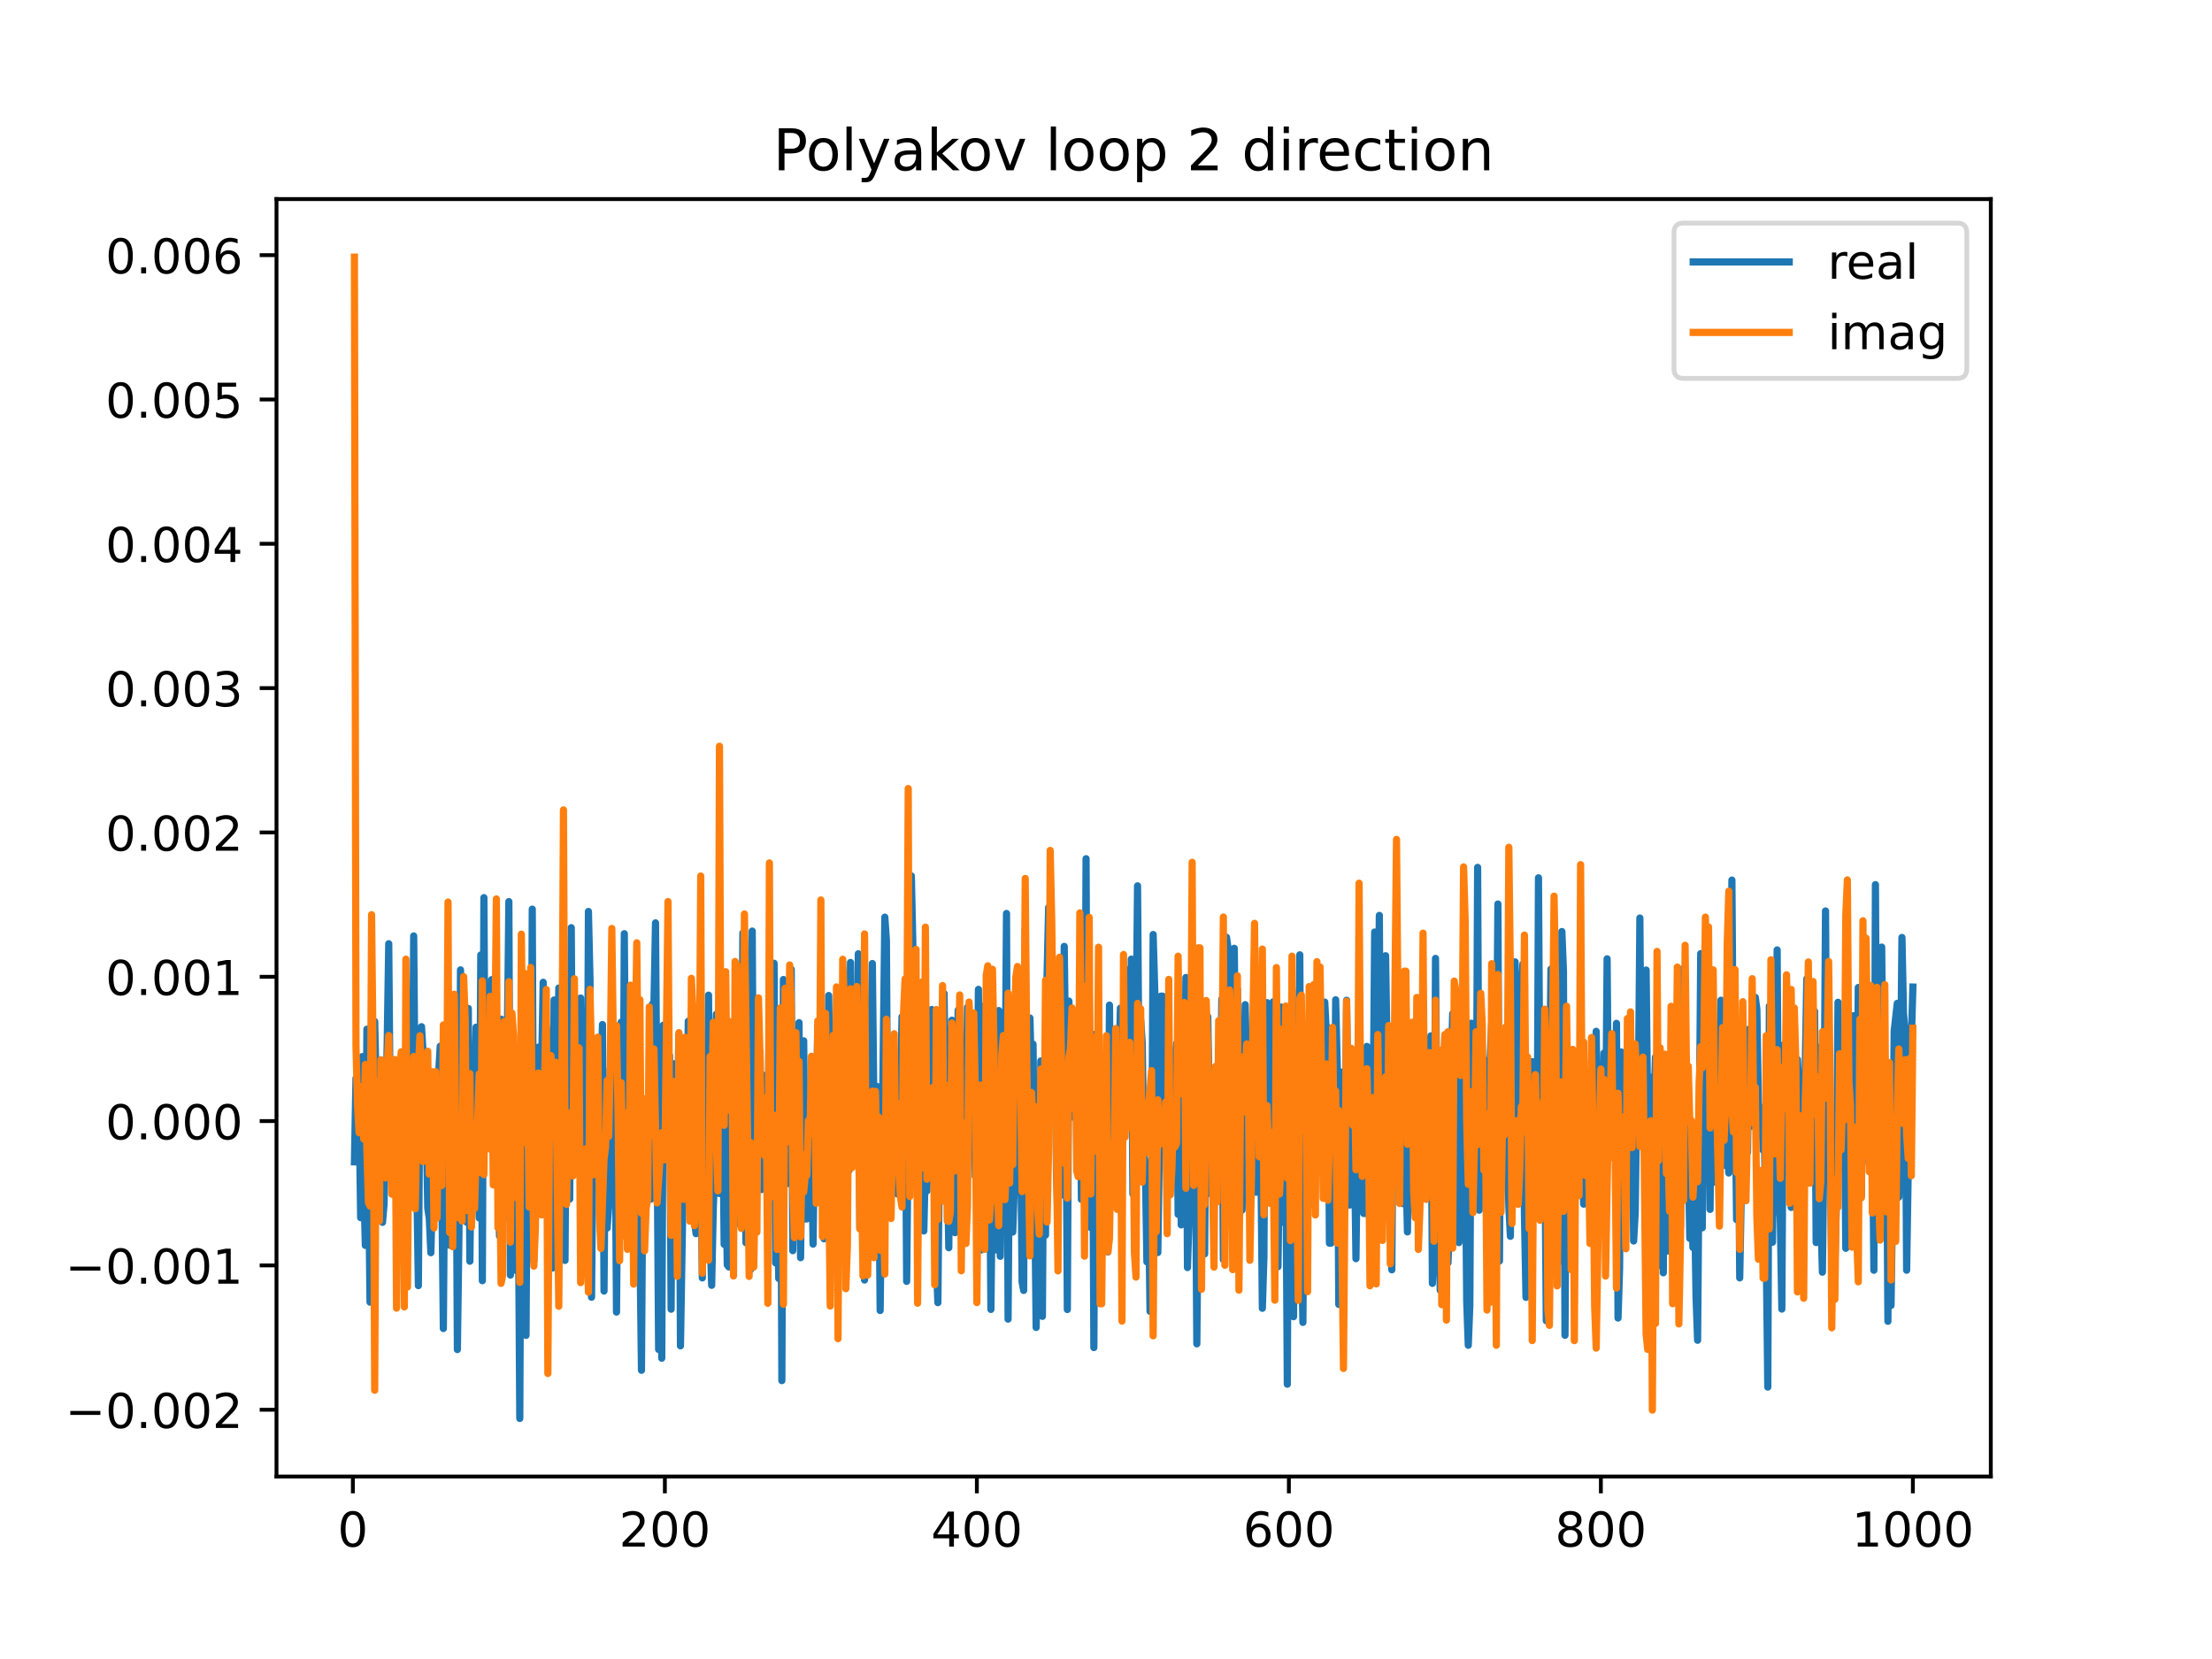 <?xml version="1.0" encoding="utf-8" standalone="no"?>
<!DOCTYPE svg PUBLIC "-//W3C//DTD SVG 1.1//EN"
  "http://www.w3.org/Graphics/SVG/1.1/DTD/svg11.dtd">
<!-- Created with matplotlib (https://matplotlib.org/) -->
<svg height="345.6pt" version="1.1" viewBox="0 0 460.8 345.6" width="460.8pt" xmlns="http://www.w3.org/2000/svg" xmlns:xlink="http://www.w3.org/1999/xlink">
 <defs>
  <style type="text/css">
*{stroke-linecap:butt;stroke-linejoin:round;}
  </style>
 </defs>
 <g id="figure_1">
  <g id="patch_1">
   <path d="M 0 345.6 
L 460.8 345.6 
L 460.8 0 
L 0 0 
z
" style="fill:#ffffff;"/>
  </g>
  <g id="axes_1">
   <g id="patch_2">
    <path d="M 57.6 307.584 
L 414.72 307.584 
L 414.72 41.472 
L 57.6 41.472 
z
" style="fill:#ffffff;"/>
   </g>
   <g id="matplotlib.axis_1">
    <g id="xtick_1">
     <g id="line2d_1">
      <defs>
       <path d="M 0 0 
L 0 3.5 
" id="m189dd5ce31" style="stroke:#000000;stroke-width:0.8;"/>
      </defs>
      <g>
       <use style="stroke:#000000;stroke-width:0.8;" x="73.508" xlink:href="#m189dd5ce31" y="307.584"/>
      </g>
     </g>
     <g id="text_1">
      <!-- 0 -->
      <defs>
       <path d="M 31.781 66.406 
Q 24.172 66.406 20.328 58.906 
Q 16.5 51.422 16.5 36.375 
Q 16.5 21.391 20.328 13.891 
Q 24.172 6.391 31.781 6.391 
Q 39.453 6.391 43.281 13.891 
Q 47.125 21.391 47.125 36.375 
Q 47.125 51.422 43.281 58.906 
Q 39.453 66.406 31.781 66.406 
z
M 31.781 74.219 
Q 44.047 74.219 50.516 64.516 
Q 56.984 54.828 56.984 36.375 
Q 56.984 17.969 50.516 8.266 
Q 44.047 -1.422 31.781 -1.422 
Q 19.531 -1.422 13.062 8.266 
Q 6.594 17.969 6.594 36.375 
Q 6.594 54.828 13.062 64.516 
Q 19.531 74.219 31.781 74.219 
z
" id="DejaVuSans-48"/>
      </defs>
      <g transform="translate(70.326 322.182)scale(0.1 -0.1)">
       <use xlink:href="#DejaVuSans-48"/>
      </g>
     </g>
    </g>
    <g id="xtick_2">
     <g id="line2d_2">
      <g>
       <use style="stroke:#000000;stroke-width:0.8;" x="138.504" xlink:href="#m189dd5ce31" y="307.584"/>
      </g>
     </g>
     <g id="text_2">
      <!-- 200 -->
      <defs>
       <path d="M 19.188 8.297 
L 53.609 8.297 
L 53.609 0 
L 7.328 0 
L 7.328 8.297 
Q 12.938 14.109 22.625 23.891 
Q 32.328 33.688 34.812 36.531 
Q 39.547 41.844 41.422 45.531 
Q 43.312 49.219 43.312 52.781 
Q 43.312 58.594 39.234 62.25 
Q 35.156 65.922 28.609 65.922 
Q 23.969 65.922 18.812 64.312 
Q 13.672 62.703 7.812 59.422 
L 7.812 69.391 
Q 13.766 71.781 18.938 73 
Q 24.125 74.219 28.422 74.219 
Q 39.75 74.219 46.484 68.547 
Q 53.219 62.891 53.219 53.422 
Q 53.219 48.922 51.531 44.891 
Q 49.859 40.875 45.406 35.406 
Q 44.188 33.984 37.641 27.219 
Q 31.109 20.453 19.188 8.297 
z
" id="DejaVuSans-50"/>
      </defs>
      <g transform="translate(128.96 322.182)scale(0.1 -0.1)">
       <use xlink:href="#DejaVuSans-50"/>
       <use x="63.623" xlink:href="#DejaVuSans-48"/>
       <use x="127.246" xlink:href="#DejaVuSans-48"/>
      </g>
     </g>
    </g>
    <g id="xtick_3">
     <g id="line2d_3">
      <g>
       <use style="stroke:#000000;stroke-width:0.8;" x="203.5" xlink:href="#m189dd5ce31" y="307.584"/>
      </g>
     </g>
     <g id="text_3">
      <!-- 400 -->
      <defs>
       <path d="M 37.797 64.312 
L 12.891 25.391 
L 37.797 25.391 
z
M 35.203 72.906 
L 47.609 72.906 
L 47.609 25.391 
L 58.016 25.391 
L 58.016 17.188 
L 47.609 17.188 
L 47.609 0 
L 37.797 0 
L 37.797 17.188 
L 4.891 17.188 
L 4.891 26.703 
z
" id="DejaVuSans-52"/>
      </defs>
      <g transform="translate(193.956 322.182)scale(0.1 -0.1)">
       <use xlink:href="#DejaVuSans-52"/>
       <use x="63.623" xlink:href="#DejaVuSans-48"/>
       <use x="127.246" xlink:href="#DejaVuSans-48"/>
      </g>
     </g>
    </g>
    <g id="xtick_4">
     <g id="line2d_4">
      <g>
       <use style="stroke:#000000;stroke-width:0.8;" x="268.495" xlink:href="#m189dd5ce31" y="307.584"/>
      </g>
     </g>
     <g id="text_4">
      <!-- 600 -->
      <defs>
       <path d="M 33.016 40.375 
Q 26.375 40.375 22.484 35.828 
Q 18.609 31.297 18.609 23.391 
Q 18.609 15.531 22.484 10.953 
Q 26.375 6.391 33.016 6.391 
Q 39.656 6.391 43.531 10.953 
Q 47.406 15.531 47.406 23.391 
Q 47.406 31.297 43.531 35.828 
Q 39.656 40.375 33.016 40.375 
z
M 52.594 71.297 
L 52.594 62.312 
Q 48.875 64.062 45.094 64.984 
Q 41.312 65.922 37.594 65.922 
Q 27.828 65.922 22.672 59.328 
Q 17.531 52.734 16.797 39.406 
Q 19.672 43.656 24.016 45.922 
Q 28.375 48.188 33.594 48.188 
Q 44.578 48.188 50.953 41.516 
Q 57.328 34.859 57.328 23.391 
Q 57.328 12.156 50.688 5.359 
Q 44.047 -1.422 33.016 -1.422 
Q 20.359 -1.422 13.672 8.266 
Q 6.984 17.969 6.984 36.375 
Q 6.984 53.656 15.188 63.938 
Q 23.391 74.219 37.203 74.219 
Q 40.922 74.219 44.703 73.484 
Q 48.484 72.75 52.594 71.297 
z
" id="DejaVuSans-54"/>
      </defs>
      <g transform="translate(258.952 322.182)scale(0.1 -0.1)">
       <use xlink:href="#DejaVuSans-54"/>
       <use x="63.623" xlink:href="#DejaVuSans-48"/>
       <use x="127.246" xlink:href="#DejaVuSans-48"/>
      </g>
     </g>
    </g>
    <g id="xtick_5">
     <g id="line2d_5">
      <g>
       <use style="stroke:#000000;stroke-width:0.8;" x="333.491" xlink:href="#m189dd5ce31" y="307.584"/>
      </g>
     </g>
     <g id="text_5">
      <!-- 800 -->
      <defs>
       <path d="M 31.781 34.625 
Q 24.75 34.625 20.719 30.859 
Q 16.703 27.094 16.703 20.516 
Q 16.703 13.922 20.719 10.156 
Q 24.75 6.391 31.781 6.391 
Q 38.812 6.391 42.859 10.172 
Q 46.922 13.969 46.922 20.516 
Q 46.922 27.094 42.891 30.859 
Q 38.875 34.625 31.781 34.625 
z
M 21.922 38.812 
Q 15.578 40.375 12.031 44.719 
Q 8.5 49.078 8.5 55.328 
Q 8.5 64.062 14.719 69.141 
Q 20.953 74.219 31.781 74.219 
Q 42.672 74.219 48.875 69.141 
Q 55.078 64.062 55.078 55.328 
Q 55.078 49.078 51.531 44.719 
Q 48 40.375 41.703 38.812 
Q 48.828 37.156 52.797 32.312 
Q 56.781 27.484 56.781 20.516 
Q 56.781 9.906 50.312 4.234 
Q 43.844 -1.422 31.781 -1.422 
Q 19.734 -1.422 13.25 4.234 
Q 6.781 9.906 6.781 20.516 
Q 6.781 27.484 10.781 32.312 
Q 14.797 37.156 21.922 38.812 
z
M 18.312 54.391 
Q 18.312 48.734 21.844 45.562 
Q 25.391 42.391 31.781 42.391 
Q 38.141 42.391 41.719 45.562 
Q 45.312 48.734 45.312 54.391 
Q 45.312 60.062 41.719 63.234 
Q 38.141 66.406 31.781 66.406 
Q 25.391 66.406 21.844 63.234 
Q 18.312 60.062 18.312 54.391 
z
" id="DejaVuSans-56"/>
      </defs>
      <g transform="translate(323.948 322.182)scale(0.1 -0.1)">
       <use xlink:href="#DejaVuSans-56"/>
       <use x="63.623" xlink:href="#DejaVuSans-48"/>
       <use x="127.246" xlink:href="#DejaVuSans-48"/>
      </g>
     </g>
    </g>
    <g id="xtick_6">
     <g id="line2d_6">
      <g>
       <use style="stroke:#000000;stroke-width:0.8;" x="398.487" xlink:href="#m189dd5ce31" y="307.584"/>
      </g>
     </g>
     <g id="text_6">
      <!-- 1000 -->
      <defs>
       <path d="M 12.406 8.297 
L 28.516 8.297 
L 28.516 63.922 
L 10.984 60.406 
L 10.984 69.391 
L 28.422 72.906 
L 38.281 72.906 
L 38.281 8.297 
L 54.391 8.297 
L 54.391 0 
L 12.406 0 
z
" id="DejaVuSans-49"/>
      </defs>
      <g transform="translate(385.762 322.182)scale(0.1 -0.1)">
       <use xlink:href="#DejaVuSans-49"/>
       <use x="63.623" xlink:href="#DejaVuSans-48"/>
       <use x="127.246" xlink:href="#DejaVuSans-48"/>
       <use x="190.869" xlink:href="#DejaVuSans-48"/>
      </g>
     </g>
    </g>
   </g>
   <g id="matplotlib.axis_2">
    <g id="ytick_1">
     <g id="line2d_7">
      <defs>
       <path d="M 0 0 
L -3.5 0 
" id="me637245d07" style="stroke:#000000;stroke-width:0.8;"/>
      </defs>
      <g>
       <use style="stroke:#000000;stroke-width:0.8;" x="57.6" xlink:href="#me637245d07" y="293.675"/>
      </g>
     </g>
     <g id="text_7">
      <!-- −0.002 -->
      <defs>
       <path d="M 10.594 35.5 
L 73.188 35.5 
L 73.188 27.203 
L 10.594 27.203 
z
" id="DejaVuSans-8722"/>
       <path d="M 10.688 12.406 
L 21 12.406 
L 21 0 
L 10.688 0 
z
" id="DejaVuSans-46"/>
      </defs>
      <g transform="translate(13.592 297.474)scale(0.1 -0.1)">
       <use xlink:href="#DejaVuSans-8722"/>
       <use x="83.789" xlink:href="#DejaVuSans-48"/>
       <use x="147.412" xlink:href="#DejaVuSans-46"/>
       <use x="179.199" xlink:href="#DejaVuSans-48"/>
       <use x="242.822" xlink:href="#DejaVuSans-48"/>
       <use x="306.445" xlink:href="#DejaVuSans-50"/>
      </g>
     </g>
    </g>
    <g id="ytick_2">
     <g id="line2d_8">
      <g>
       <use style="stroke:#000000;stroke-width:0.8;" x="57.6" xlink:href="#me637245d07" y="263.61"/>
      </g>
     </g>
     <g id="text_8">
      <!-- −0.001 -->
      <g transform="translate(13.592 267.409)scale(0.1 -0.1)">
       <use xlink:href="#DejaVuSans-8722"/>
       <use x="83.789" xlink:href="#DejaVuSans-48"/>
       <use x="147.412" xlink:href="#DejaVuSans-46"/>
       <use x="179.199" xlink:href="#DejaVuSans-48"/>
       <use x="242.822" xlink:href="#DejaVuSans-48"/>
       <use x="306.445" xlink:href="#DejaVuSans-49"/>
      </g>
     </g>
    </g>
    <g id="ytick_3">
     <g id="line2d_9">
      <g>
       <use style="stroke:#000000;stroke-width:0.8;" x="57.6" xlink:href="#me637245d07" y="233.544"/>
      </g>
     </g>
     <g id="text_9">
      <!-- 0.000 -->
      <g transform="translate(21.972 237.343)scale(0.1 -0.1)">
       <use xlink:href="#DejaVuSans-48"/>
       <use x="63.623" xlink:href="#DejaVuSans-46"/>
       <use x="95.41" xlink:href="#DejaVuSans-48"/>
       <use x="159.033" xlink:href="#DejaVuSans-48"/>
       <use x="222.656" xlink:href="#DejaVuSans-48"/>
      </g>
     </g>
    </g>
    <g id="ytick_4">
     <g id="line2d_10">
      <g>
       <use style="stroke:#000000;stroke-width:0.8;" x="57.6" xlink:href="#me637245d07" y="203.479"/>
      </g>
     </g>
     <g id="text_10">
      <!-- 0.001 -->
      <g transform="translate(21.972 207.278)scale(0.1 -0.1)">
       <use xlink:href="#DejaVuSans-48"/>
       <use x="63.623" xlink:href="#DejaVuSans-46"/>
       <use x="95.41" xlink:href="#DejaVuSans-48"/>
       <use x="159.033" xlink:href="#DejaVuSans-48"/>
       <use x="222.656" xlink:href="#DejaVuSans-49"/>
      </g>
     </g>
    </g>
    <g id="ytick_5">
     <g id="line2d_11">
      <g>
       <use style="stroke:#000000;stroke-width:0.8;" x="57.6" xlink:href="#me637245d07" y="173.413"/>
      </g>
     </g>
     <g id="text_11">
      <!-- 0.002 -->
      <g transform="translate(21.972 177.212)scale(0.1 -0.1)">
       <use xlink:href="#DejaVuSans-48"/>
       <use x="63.623" xlink:href="#DejaVuSans-46"/>
       <use x="95.41" xlink:href="#DejaVuSans-48"/>
       <use x="159.033" xlink:href="#DejaVuSans-48"/>
       <use x="222.656" xlink:href="#DejaVuSans-50"/>
      </g>
     </g>
    </g>
    <g id="ytick_6">
     <g id="line2d_12">
      <g>
       <use style="stroke:#000000;stroke-width:0.8;" x="57.6" xlink:href="#me637245d07" y="143.347"/>
      </g>
     </g>
     <g id="text_12">
      <!-- 0.003 -->
      <defs>
       <path d="M 40.578 39.312 
Q 47.656 37.797 51.625 33 
Q 55.609 28.219 55.609 21.188 
Q 55.609 10.406 48.188 4.484 
Q 40.766 -1.422 27.094 -1.422 
Q 22.516 -1.422 17.656 -0.516 
Q 12.797 0.391 7.625 2.203 
L 7.625 11.719 
Q 11.719 9.328 16.594 8.109 
Q 21.484 6.891 26.812 6.891 
Q 36.078 6.891 40.938 10.547 
Q 45.797 14.203 45.797 21.188 
Q 45.797 27.641 41.281 31.266 
Q 36.766 34.906 28.719 34.906 
L 20.219 34.906 
L 20.219 43.016 
L 29.109 43.016 
Q 36.375 43.016 40.234 45.922 
Q 44.094 48.828 44.094 54.297 
Q 44.094 59.906 40.109 62.906 
Q 36.141 65.922 28.719 65.922 
Q 24.656 65.922 20.016 65.031 
Q 15.375 64.156 9.812 62.312 
L 9.812 71.094 
Q 15.438 72.656 20.344 73.438 
Q 25.25 74.219 29.594 74.219 
Q 40.828 74.219 47.359 69.109 
Q 53.906 64.016 53.906 55.328 
Q 53.906 49.266 50.438 45.094 
Q 46.969 40.922 40.578 39.312 
z
" id="DejaVuSans-51"/>
      </defs>
      <g transform="translate(21.972 147.147)scale(0.1 -0.1)">
       <use xlink:href="#DejaVuSans-48"/>
       <use x="63.623" xlink:href="#DejaVuSans-46"/>
       <use x="95.41" xlink:href="#DejaVuSans-48"/>
       <use x="159.033" xlink:href="#DejaVuSans-48"/>
       <use x="222.656" xlink:href="#DejaVuSans-51"/>
      </g>
     </g>
    </g>
    <g id="ytick_7">
     <g id="line2d_13">
      <g>
       <use style="stroke:#000000;stroke-width:0.8;" x="57.6" xlink:href="#me637245d07" y="113.282"/>
      </g>
     </g>
     <g id="text_13">
      <!-- 0.004 -->
      <g transform="translate(21.972 117.081)scale(0.1 -0.1)">
       <use xlink:href="#DejaVuSans-48"/>
       <use x="63.623" xlink:href="#DejaVuSans-46"/>
       <use x="95.41" xlink:href="#DejaVuSans-48"/>
       <use x="159.033" xlink:href="#DejaVuSans-48"/>
       <use x="222.656" xlink:href="#DejaVuSans-52"/>
      </g>
     </g>
    </g>
    <g id="ytick_8">
     <g id="line2d_14">
      <g>
       <use style="stroke:#000000;stroke-width:0.8;" x="57.6" xlink:href="#me637245d07" y="83.216"/>
      </g>
     </g>
     <g id="text_14">
      <!-- 0.005 -->
      <defs>
       <path d="M 10.797 72.906 
L 49.516 72.906 
L 49.516 64.594 
L 19.828 64.594 
L 19.828 46.734 
Q 21.969 47.469 24.109 47.828 
Q 26.266 48.188 28.422 48.188 
Q 40.625 48.188 47.75 41.5 
Q 54.891 34.812 54.891 23.391 
Q 54.891 11.625 47.562 5.094 
Q 40.234 -1.422 26.906 -1.422 
Q 22.312 -1.422 17.547 -0.641 
Q 12.797 0.141 7.719 1.703 
L 7.719 11.625 
Q 12.109 9.234 16.797 8.062 
Q 21.484 6.891 26.703 6.891 
Q 35.156 6.891 40.078 11.328 
Q 45.016 15.766 45.016 23.391 
Q 45.016 31 40.078 35.438 
Q 35.156 39.891 26.703 39.891 
Q 22.75 39.891 18.812 39.016 
Q 14.891 38.141 10.797 36.281 
z
" id="DejaVuSans-53"/>
      </defs>
      <g transform="translate(21.972 87.015)scale(0.1 -0.1)">
       <use xlink:href="#DejaVuSans-48"/>
       <use x="63.623" xlink:href="#DejaVuSans-46"/>
       <use x="95.41" xlink:href="#DejaVuSans-48"/>
       <use x="159.033" xlink:href="#DejaVuSans-48"/>
       <use x="222.656" xlink:href="#DejaVuSans-53"/>
      </g>
     </g>
    </g>
    <g id="ytick_9">
     <g id="line2d_15">
      <g>
       <use style="stroke:#000000;stroke-width:0.8;" x="57.6" xlink:href="#me637245d07" y="53.151"/>
      </g>
     </g>
     <g id="text_15">
      <!-- 0.006 -->
      <g transform="translate(21.972 56.95)scale(0.1 -0.1)">
       <use xlink:href="#DejaVuSans-48"/>
       <use x="63.623" xlink:href="#DejaVuSans-46"/>
       <use x="95.41" xlink:href="#DejaVuSans-48"/>
       <use x="159.033" xlink:href="#DejaVuSans-48"/>
       <use x="222.656" xlink:href="#DejaVuSans-54"/>
      </g>
     </g>
    </g>
   </g>
   <g id="line2d_16">
    <path clip-path="url(#p122f801a2a)" d="M 73.833 242.03 
L 74.158 224.632 
L 74.483 240.332 
L 74.808 231.098 
L 75.133 253.662 
L 75.458 220.114 
L 75.783 246.897 
L 76.108 259.445 
L 76.433 214.401 
L 77.083 271.26 
L 77.408 265.263 
L 77.732 213.999 
L 78.057 212.794 
L 78.382 227.139 
L 78.707 226.233 
L 79.032 237.007 
L 79.357 226.258 
L 79.682 254.639 
L 80.007 250.835 
L 80.657 217.348 
L 80.982 196.596 
L 81.307 234.629 
L 81.957 241.99 
L 82.282 227.967 
L 82.607 244.886 
L 82.932 235.891 
L 83.257 249.425 
L 83.582 241.233 
L 83.907 229.988 
L 84.232 232.821 
L 84.557 252.036 
L 85.532 227.291 
L 85.857 238 
L 86.182 194.971 
L 86.507 233.896 
L 86.832 246.941 
L 87.157 267.823 
L 87.482 222.322 
L 87.807 213.875 
L 88.132 219.24 
L 88.457 239.27 
L 88.782 233.5 
L 89.107 251.622 
L 89.432 253.859 
L 89.757 260.964 
L 90.082 247.947 
L 90.407 244.331 
L 90.732 232.326 
L 91.057 245.524 
L 91.382 223.542 
L 91.707 217.945 
L 92.357 276.758 
L 92.682 235.207 
L 93.007 222.244 
L 93.331 258.781 
L 93.656 259.396 
L 94.306 226.749 
L 94.631 235.902 
L 94.956 224.011 
L 95.281 281.136 
L 95.606 256.976 
L 95.931 202.045 
L 96.256 232.083 
L 96.581 229.936 
L 96.906 238.681 
L 97.231 254.618 
L 97.556 210.076 
L 97.881 262.737 
L 98.206 236.721 
L 98.531 221.231 
L 98.856 229.054 
L 99.181 213.98 
L 99.506 240.727 
L 99.831 253.724 
L 100.156 198.941 
L 100.481 266.798 
L 100.806 186.998 
L 101.131 239.439 
L 101.456 213.299 
L 101.781 218.705 
L 102.106 236.915 
L 102.431 204.071 
L 102.756 233.943 
L 103.081 230.258 
L 103.406 218.524 
L 103.731 234.623 
L 104.056 257.484 
L 104.381 212.307 
L 104.706 215.282 
L 105.031 253.699 
L 105.681 217.16 
L 106.006 187.816 
L 106.331 265.625 
L 106.656 233.523 
L 106.981 221.88 
L 107.306 235.749 
L 107.631 264.738 
L 107.956 245.79 
L 108.281 295.488 
L 108.606 220.619 
L 108.931 252.077 
L 109.255 222.028 
L 109.58 278.184 
L 109.905 226.12 
L 110.555 258.667 
L 110.88 189.387 
L 111.205 262.773 
L 111.53 240.607 
L 111.855 235.068 
L 112.18 218.137 
L 112.505 239.232 
L 113.155 204.626 
L 113.48 250.387 
L 113.805 213.832 
L 114.13 216.839 
L 114.455 215.168 
L 114.78 255.857 
L 115.105 264.155 
L 115.43 208.315 
L 115.755 247.175 
L 116.08 231.697 
L 116.405 205.816 
L 117.055 239.914 
L 117.38 259.164 
L 117.705 262.569 
L 118.03 208.698 
L 118.68 249.804 
L 119.005 193.253 
L 119.33 242.861 
L 119.655 223.186 
L 119.98 222.982 
L 120.305 233.363 
L 120.63 238.059 
L 120.955 207.909 
L 121.28 241.559 
L 121.605 240.429 
L 121.93 250.705 
L 122.255 256.976 
L 122.58 189.876 
L 122.905 203.963 
L 123.23 270.239 
L 123.555 233.903 
L 123.88 244.445 
L 124.205 247.832 
L 124.53 226.07 
L 124.855 228.971 
L 125.179 226.73 
L 125.504 213.429 
L 125.829 268.948 
L 126.154 229.375 
L 126.479 255.826 
L 126.804 250.855 
L 127.129 222.659 
L 127.454 238.069 
L 127.779 239.325 
L 128.104 228.41 
L 128.429 273.33 
L 128.754 235.57 
L 129.079 251.378 
L 129.404 212.942 
L 129.729 255.171 
L 130.054 194.505 
L 130.379 237.112 
L 130.704 231.016 
L 131.029 243.94 
L 131.354 226.002 
L 131.679 214.342 
L 132.329 235.272 
L 132.654 258.911 
L 132.979 232.532 
L 133.629 285.455 
L 133.954 236.135 
L 134.279 232.641 
L 134.604 233.895 
L 134.929 240.599 
L 135.254 226.706 
L 135.579 249.81 
L 135.904 209.189 
L 136.229 209.189 
L 136.554 192.254 
L 137.204 281.111 
L 137.529 214.992 
L 137.854 282.943 
L 138.179 213.561 
L 138.504 228.886 
L 138.829 235.828 
L 139.154 234.915 
L 139.479 219.908 
L 139.804 272.73 
L 140.129 221.624 
L 140.454 221.624 
L 140.779 232.847 
L 141.103 231.302 
L 141.428 215.48 
L 141.753 280.362 
L 142.728 221.341 
L 143.053 243.667 
L 143.378 212.741 
L 143.703 236.042 
L 144.028 227.466 
L 144.353 248.259 
L 144.678 254.342 
L 145.003 256.991 
L 145.328 210.516 
L 145.653 228.433 
L 145.978 237.922 
L 146.303 266.215 
L 146.628 225.11 
L 146.953 251.067 
L 147.278 234.605 
L 147.603 207.309 
L 147.928 257.724 
L 148.253 267.753 
L 148.578 252.195 
L 148.903 242.522 
L 149.228 211.27 
L 149.878 248.63 
L 150.203 243.404 
L 150.528 227.461 
L 150.853 259.228 
L 151.178 243.493 
L 151.503 263.506 
L 151.828 263.926 
L 152.153 229.541 
L 152.478 262.155 
L 153.128 225.228 
L 153.453 232.099 
L 154.103 255.035 
L 154.428 242.267 
L 154.753 194.348 
L 155.078 237.315 
L 155.403 258.898 
L 155.728 228.851 
L 156.053 243.107 
L 156.378 264.473 
L 156.703 193.961 
L 157.027 250.889 
L 157.352 251.864 
L 157.677 222.313 
L 158.002 242.427 
L 158.327 219.101 
L 158.652 247.81 
L 158.977 238.988 
L 159.302 224.029 
L 159.627 246.719 
L 159.952 246.764 
L 160.277 206.163 
L 160.602 215.758 
L 160.927 237.449 
L 161.252 200.668 
L 161.577 263.099 
L 161.902 247.075 
L 162.227 266.33 
L 162.552 210.151 
L 162.877 287.608 
L 163.202 204.052 
L 163.527 238.151 
L 163.852 237.963 
L 164.177 246.55 
L 164.502 229.481 
L 164.827 201.918 
L 165.152 260.535 
L 165.477 247.021 
L 165.802 250.97 
L 166.452 213.039 
L 166.777 262.002 
L 167.102 233.21 
L 167.427 216.82 
L 167.752 253.924 
L 168.077 253.924 
L 168.402 234.702 
L 168.727 249.984 
L 169.052 234.995 
L 169.377 259.176 
L 169.702 233.594 
L 170.027 233.611 
L 170.352 213.68 
L 170.677 215.695 
L 171.002 209.861 
L 171.327 239.119 
L 171.652 258.067 
L 171.977 235.093 
L 172.302 239.534 
L 172.627 207.383 
L 173.276 249.639 
L 173.601 234.205 
L 173.926 239.506 
L 174.251 236.053 
L 174.576 213.351 
L 174.901 258.853 
L 175.226 257.459 
L 175.551 220.643 
L 175.876 224.261 
L 176.201 234.757 
L 176.526 225.543 
L 176.851 243.85 
L 177.176 200.497 
L 177.501 238.379 
L 177.826 216.053 
L 178.151 221.64 
L 178.476 237.736 
L 178.801 198.691 
L 179.126 255.861 
L 179.451 251.076 
L 179.776 234.982 
L 180.101 266.649 
L 180.426 253.344 
L 180.751 226.592 
L 181.076 216.842 
L 181.401 216.842 
L 181.726 200.72 
L 182.376 260.982 
L 182.701 226.326 
L 183.026 236.668 
L 183.351 273.006 
L 184.326 191.063 
L 184.651 195.797 
L 184.976 245.942 
L 185.626 221.944 
L 185.951 221.257 
L 186.276 238.316 
L 186.601 242.738 
L 186.926 248.713 
L 187.576 230.499 
L 187.901 211.824 
L 188.226 241.364 
L 188.55 219.266 
L 188.875 266.932 
L 189.2 234.013 
L 189.525 187.71 
L 189.85 182.467 
L 190.175 197.289 
L 190.5 234.69 
L 190.825 233.161 
L 191.475 215.601 
L 191.8 215.601 
L 192.125 250.944 
L 192.45 256.432 
L 192.775 242.115 
L 193.1 248.087 
L 193.425 225.064 
L 193.75 232.716 
L 194.075 210.297 
L 194.4 220.685 
L 194.725 253.788 
L 195.375 271.367 
L 195.7 238.716 
L 196.025 240.418 
L 196.675 206.969 
L 197 232.83 
L 197.325 240.748 
L 197.65 259.927 
L 197.975 229.395 
L 198.3 212.529 
L 198.625 227.179 
L 198.95 256.789 
L 199.275 243.127 
L 199.6 210.452 
L 199.925 231.484 
L 200.25 233.817 
L 200.575 251.959 
L 200.9 234.106 
L 201.225 237.271 
L 201.55 209.821 
L 202.2 222.34 
L 202.525 222.34 
L 202.85 226.904 
L 203.175 245.089 
L 203.5 233.538 
L 203.825 206.103 
L 204.15 249.105 
L 204.474 260.376 
L 204.799 209.592 
L 205.124 242.971 
L 205.449 243.866 
L 205.774 218.022 
L 206.099 232.997 
L 206.424 272.777 
L 206.749 244.633 
L 207.074 232.161 
L 207.399 250.357 
L 207.724 260.429 
L 208.049 210.513 
L 208.374 261.71 
L 208.699 237.039 
L 209.024 233.6 
L 209.349 233.402 
L 209.674 190.292 
L 209.999 274.799 
L 210.324 233.215 
L 210.649 210.137 
L 210.974 256.659 
L 211.949 228.067 
L 212.274 235.893 
L 212.599 234.667 
L 212.924 267.055 
L 213.249 268.82 
L 213.574 193.529 
L 213.899 239.8 
L 214.224 246.785 
L 214.549 212.07 
L 214.874 224.034 
L 215.199 217.514 
L 215.849 276.533 
L 216.174 251.912 
L 216.499 253.552 
L 216.824 221.018 
L 217.149 274.225 
L 217.474 223.776 
L 217.799 257.299 
L 218.124 203.278 
L 218.449 189.043 
L 218.774 228.756 
L 219.099 227.092 
L 219.424 206.585 
L 219.749 206.585 
L 220.074 244.016 
L 220.398 255.199 
L 220.723 222.531 
L 221.048 246.111 
L 221.373 248.918 
L 221.698 197.148 
L 222.023 222.593 
L 222.348 272.796 
L 222.673 208.546 
L 222.998 223.161 
L 223.323 220.659 
L 223.648 232.734 
L 223.973 215.274 
L 224.298 212.145 
L 224.623 244.834 
L 224.948 216.082 
L 225.273 249.858 
L 225.598 214.154 
L 225.923 245.123 
L 226.248 178.885 
L 226.573 254.07 
L 226.898 207.229 
L 227.223 255.714 
L 227.548 215.406 
L 227.873 280.727 
L 228.198 217.893 
L 228.523 259.967 
L 228.848 238.378 
L 229.173 228.709 
L 229.498 228.709 
L 229.823 236.4 
L 230.148 223.841 
L 230.473 252.223 
L 230.798 260.821 
L 231.123 209.379 
L 231.448 246.039 
L 231.773 243.374 
L 232.098 233.937 
L 232.423 229.586 
L 232.748 221.903 
L 233.073 224.014 
L 233.398 210.023 
L 233.723 239.422 
L 234.048 231.074 
L 234.373 232.537 
L 234.698 210.959 
L 235.023 202.041 
L 235.348 223.596 
L 235.673 199.8 
L 235.998 248.725 
L 236.322 223.133 
L 236.647 216.983 
L 236.972 184.54 
L 237.297 228.472 
L 237.622 212.454 
L 237.947 217.286 
L 238.272 240.56 
L 238.597 242.916 
L 238.922 262.868 
L 239.247 248.922 
L 239.572 273.174 
L 239.897 247.14 
L 240.222 194.676 
L 240.872 217.352 
L 241.197 260.925 
L 241.522 238.434 
L 241.847 207.511 
L 242.172 207.511 
L 242.497 218.253 
L 242.822 238.621 
L 243.147 216.713 
L 243.472 245.162 
L 243.797 222.298 
L 244.447 241.244 
L 244.772 220.863 
L 245.097 217.384 
L 245.422 252.963 
L 245.747 224.992 
L 246.072 255.166 
L 246.397 207.777 
L 246.722 233.604 
L 247.047 203.626 
L 247.372 264.056 
L 247.697 253.391 
L 248.022 248.09 
L 248.347 219.914 
L 248.672 246.884 
L 248.997 234.519 
L 249.322 279.947 
L 249.647 244.781 
L 249.972 244.781 
L 250.297 223.413 
L 250.622 234.657 
L 250.947 261.22 
L 251.272 222.035 
L 251.597 211.765 
L 252.246 248.694 
L 252.571 222.794 
L 252.896 231.688 
L 253.221 227.077 
L 253.546 242.72 
L 253.871 235.032 
L 254.196 238.284 
L 254.521 208.127 
L 254.846 262.405 
L 255.171 235.858 
L 255.496 195.25 
L 255.821 197.502 
L 256.146 205.501 
L 256.471 232.711 
L 256.796 236.538 
L 257.121 197.549 
L 257.446 226.785 
L 257.771 206.022 
L 258.096 230.132 
L 258.421 224.928 
L 258.746 252.087 
L 259.396 209.284 
L 259.721 223.973 
L 260.046 245.921 
L 260.371 222.097 
L 260.696 242.835 
L 261.021 226.979 
L 261.346 199.312 
L 261.671 248.37 
L 261.996 216.389 
L 262.646 240.323 
L 262.971 272.539 
L 263.296 261.83 
L 263.621 208.868 
L 263.946 208.868 
L 264.271 210.113 
L 264.596 237.263 
L 264.921 211.453 
L 265.246 208.681 
L 265.571 210.41 
L 266.221 263.886 
L 266.546 241.168 
L 266.871 209.788 
L 267.196 254.618 
L 267.521 232.167 
L 267.846 237.381 
L 268.17 288.356 
L 268.495 216.219 
L 268.82 229.902 
L 269.145 206.147 
L 269.47 274.292 
L 269.795 218.979 
L 270.12 250.949 
L 270.445 238.714 
L 270.77 198.909 
L 271.095 258.54 
L 271.42 275.476 
L 271.745 227.864 
L 272.07 218.609 
L 272.395 215.672 
L 272.72 228.442 
L 273.045 250.818 
L 273.37 242.713 
L 273.695 246.238 
L 274.02 221.706 
L 274.345 224.195 
L 274.67 223.941 
L 274.995 220.465 
L 275.32 244.329 
L 275.645 231.748 
L 275.97 208.753 
L 276.295 215.035 
L 276.62 214.068 
L 276.945 258.98 
L 277.27 258.98 
L 277.595 234.404 
L 277.92 250.917 
L 278.245 208.276 
L 278.57 222.009 
L 278.895 271.741 
L 279.22 223.289 
L 279.545 225.805 
L 280.195 245.348 
L 280.52 208.375 
L 280.845 234.233 
L 281.17 251.037 
L 281.495 222.442 
L 281.82 222.828 
L 282.145 238.22 
L 282.47 262.203 
L 282.795 237.235 
L 283.12 250.644 
L 283.445 236.799 
L 284.094 252.792 
L 284.419 252.792 
L 284.744 217.984 
L 285.069 230.341 
L 285.719 220.056 
L 286.044 233.376 
L 286.369 194.155 
L 286.694 247.397 
L 287.344 190.694 
L 287.669 251.272 
L 287.994 223.159 
L 288.319 243.293 
L 288.644 199.093 
L 288.969 220.285 
L 289.294 252.74 
L 289.619 249.184 
L 289.944 264.526 
L 290.269 221.325 
L 290.594 238.629 
L 290.919 229.95 
L 291.244 207.025 
L 291.569 231.98 
L 291.894 235.954 
L 292.219 250.739 
L 292.544 242.535 
L 292.869 242.535 
L 293.194 256.631 
L 293.519 224.285 
L 293.844 219.407 
L 294.169 250.625 
L 294.494 242.882 
L 294.819 248.242 
L 295.144 249.813 
L 295.469 225.299 
L 295.794 242.064 
L 296.119 242.102 
L 296.444 245.313 
L 296.769 246.414 
L 297.094 228.283 
L 297.419 244.845 
L 297.744 219.2 
L 298.069 215.791 
L 298.394 267.356 
L 298.719 260.904 
L 299.044 199.65 
L 299.369 240.478 
L 299.693 238.239 
L 300.018 268.784 
L 300.343 234.598 
L 300.668 266.856 
L 300.993 250.687 
L 301.318 260.633 
L 301.643 263.066 
L 301.968 254.834 
L 302.293 223.264 
L 302.618 211.162 
L 302.943 231.609 
L 303.268 216.724 
L 303.593 223.292 
L 303.918 258.859 
L 304.243 250.7 
L 304.568 217.404 
L 304.893 209.273 
L 305.218 234.209 
L 305.543 271.121 
L 305.868 280.241 
L 306.193 271.907 
L 306.518 213.151 
L 306.843 226.205 
L 307.168 229.181 
L 307.493 248.081 
L 307.818 180.691 
L 308.143 252.106 
L 308.468 219.742 
L 308.793 219.973 
L 309.118 221.188 
L 309.443 236.239 
L 309.768 221.084 
L 310.093 256.246 
L 310.418 221.014 
L 310.743 213.184 
L 311.068 231.057 
L 311.393 267.342 
L 312.043 188.317 
L 312.368 262.699 
L 312.693 215.239 
L 313.343 240.262 
L 313.668 222.752 
L 314.318 251.331 
L 314.643 257.548 
L 314.968 205.079 
L 315.293 221.101 
L 315.617 200.382 
L 316.267 243.454 
L 316.592 233.895 
L 316.917 207.351 
L 317.242 200.837 
L 317.567 252.873 
L 317.892 270.262 
L 318.217 228.024 
L 318.542 228.527 
L 318.867 248.786 
L 319.192 221.153 
L 320.167 251.324 
L 320.492 182.868 
L 320.817 233.913 
L 321.142 249.909 
L 321.467 216.288 
L 321.792 234.806 
L 322.117 275.14 
L 322.442 227.356 
L 322.767 228.526 
L 323.092 201.887 
L 323.417 254.501 
L 323.742 255.198 
L 324.067 219.458 
L 324.392 251.055 
L 324.717 251.069 
L 325.042 262.738 
L 325.367 194.055 
L 325.692 202.236 
L 326.017 278.169 
L 326.342 226.005 
L 326.667 243.274 
L 326.992 235.08 
L 327.317 242.361 
L 327.642 235.164 
L 327.967 259.661 
L 328.292 231.268 
L 328.617 237.726 
L 328.942 235.789 
L 329.267 241.558 
L 329.592 238.321 
L 329.917 250.851 
L 330.242 243.76 
L 330.567 247.395 
L 330.892 231.448 
L 331.217 249.827 
L 331.541 221.512 
L 331.866 218.508 
L 332.191 264.113 
L 332.516 214.842 
L 332.841 239.607 
L 333.166 249.102 
L 333.491 246.076 
L 333.816 235.351 
L 334.141 219.362 
L 334.466 238.66 
L 334.791 199.736 
L 335.116 238.933 
L 335.441 238.933 
L 335.766 238.705 
L 336.091 229.718 
L 336.416 233.06 
L 336.741 213.185 
L 337.066 274.572 
L 337.391 264.12 
L 337.716 219.141 
L 338.041 231.154 
L 338.366 232.255 
L 338.691 232.499 
L 339.016 224.512 
L 339.341 236.877 
L 339.666 243.224 
L 339.991 228.91 
L 340.316 258.52 
L 340.641 252.622 
L 340.966 228.941 
L 341.291 228.941 
L 341.616 191.241 
L 341.941 238.124 
L 342.591 220.564 
L 342.916 202.077 
L 343.566 262.959 
L 344.216 224.372 
L 344.541 230.881 
L 344.866 220.225 
L 345.191 222.974 
L 345.516 221.232 
L 345.841 263.632 
L 346.166 234.654 
L 346.491 265.148 
L 346.816 232.536 
L 347.141 224.684 
L 347.465 260.611 
L 347.79 239.843 
L 348.115 237.165 
L 348.44 230.528 
L 348.765 220.368 
L 349.09 228.689 
L 349.415 221.89 
L 349.74 235.352 
L 350.065 255.618 
L 350.39 201.905 
L 351.04 233.926 
L 351.365 223.445 
L 352.015 257.983 
L 352.34 244.96 
L 352.665 259.869 
L 352.99 248.863 
L 353.315 270.117 
L 353.64 279.204 
L 354.29 198.653 
L 354.615 255.774 
L 354.94 216.518 
L 355.265 235.038 
L 355.59 216.405 
L 355.915 212.972 
L 356.24 251.941 
L 356.565 213.272 
L 356.89 212.715 
L 357.215 246.254 
L 357.54 241.205 
L 357.865 230.182 
L 358.19 243.849 
L 358.515 208.363 
L 358.84 214.698 
L 359.49 242.823 
L 359.815 231.78 
L 360.14 244.358 
L 360.465 222.701 
L 360.79 183.339 
L 361.115 229.838 
L 361.44 226.418 
L 361.765 254.063 
L 362.09 222.529 
L 362.415 266.206 
L 363.065 230.837 
L 363.389 230.298 
L 363.714 217.785 
L 364.039 239.988 
L 364.364 214.39 
L 364.689 219.839 
L 365.014 234.594 
L 365.339 224.359 
L 365.664 207.777 
L 365.989 210.29 
L 366.314 229.885 
L 366.639 231.121 
L 366.964 231.168 
L 367.289 239.609 
L 367.614 239.609 
L 367.939 260.672 
L 368.264 288.955 
L 368.589 209.576 
L 368.914 223.451 
L 369.239 258.783 
L 369.564 232.837 
L 369.889 226.644 
L 370.214 197.885 
L 370.539 249.902 
L 370.864 253.574 
L 371.189 272.707 
L 371.514 217.713 
L 371.839 244.48 
L 372.489 212.429 
L 372.814 207.165 
L 373.139 251.533 
L 373.464 236.502 
L 373.789 229.405 
L 374.114 231.986 
L 374.439 220.716 
L 374.764 227.517 
L 375.089 255.595 
L 375.414 259.309 
L 376.389 203.899 
L 376.714 216.22 
L 377.039 223.884 
L 377.364 215.34 
L 377.689 214.713 
L 378.014 210.662 
L 378.339 258.846 
L 378.664 258.066 
L 378.989 218.175 
L 379.313 252.828 
L 379.638 265.015 
L 379.963 238.714 
L 380.288 189.769 
L 380.613 238.385 
L 380.938 230.954 
L 381.263 237.892 
L 381.588 263.372 
L 381.913 239.646 
L 382.238 263.152 
L 382.563 250.304 
L 382.888 208.796 
L 383.213 243.491 
L 383.538 220.498 
L 383.863 218.264 
L 384.188 224.012 
L 384.513 260.042 
L 384.838 222.618 
L 385.163 213.933 
L 385.488 237.411 
L 385.813 220.064 
L 386.138 211.59 
L 386.463 240.088 
L 386.788 245.533 
L 387.113 205.714 
L 387.438 216.699 
L 387.763 248.996 
L 388.088 216.705 
L 388.413 233.446 
L 388.738 229.504 
L 389.388 242.444 
L 389.713 234.831 
L 390.038 231.327 
L 390.363 264.618 
L 390.688 184.288 
L 391.013 245.312 
L 391.338 246.055 
L 391.663 242.785 
L 391.988 197.298 
L 392.313 229.844 
L 392.638 224.43 
L 392.963 227.585 
L 393.288 275.25 
L 393.613 224.008 
L 393.938 271.952 
L 394.263 249.134 
L 394.588 214.794 
L 395.237 209.01 
L 395.562 249.367 
L 395.887 227.795 
L 396.212 195.291 
L 396.537 211.098 
L 396.862 214.993 
L 397.187 264.611 
L 397.512 244.016 
L 397.837 235.88 
L 398.162 217.06 
L 398.487 205.621 
L 398.487 205.621 
" style="fill:none;stroke:#1f77b4;stroke-linecap:square;stroke-width:1.5;"/>
   </g>
   <g id="line2d_17">
    <path clip-path="url(#p122f801a2a)" d="M 73.833 53.568 
L 74.158 217.881 
L 74.483 230.471 
L 74.808 235.967 
L 75.133 226.356 
L 75.458 229.396 
L 75.783 237.307 
L 76.108 221.751 
L 76.433 239.707 
L 76.758 250.54 
L 77.083 251.249 
L 77.408 190.547 
L 77.732 220.669 
L 78.057 289.614 
L 78.382 225.203 
L 78.707 229.891 
L 79.032 254.376 
L 79.357 220.753 
L 79.682 238.485 
L 80.007 232.641 
L 80.332 245.392 
L 80.657 222.573 
L 80.982 215.716 
L 81.307 237.71 
L 81.632 248.78 
L 82.282 220.709 
L 82.607 272.511 
L 82.932 223.023 
L 83.257 223.247 
L 83.582 219.106 
L 83.907 222.784 
L 84.232 272.253 
L 84.557 199.805 
L 84.882 268.103 
L 85.207 232.725 
L 85.532 244.823 
L 85.857 239.369 
L 86.182 220.075 
L 86.507 251.821 
L 86.832 234.2 
L 87.157 222.736 
L 87.482 215.764 
L 87.807 224.747 
L 88.132 241.98 
L 88.457 233.041 
L 88.782 232.651 
L 89.107 218.991 
L 89.432 244.582 
L 90.082 223.265 
L 90.407 255.807 
L 90.732 223.236 
L 91.057 253.713 
L 91.382 228.367 
L 91.707 241.036 
L 92.032 246.978 
L 92.357 213.51 
L 93.007 240.63 
L 93.331 187.912 
L 93.656 256.736 
L 93.981 220.787 
L 94.306 259.721 
L 94.631 207.108 
L 94.956 238.775 
L 95.281 253.646 
L 95.606 252.269 
L 95.931 246.235 
L 96.256 254.357 
L 96.581 203.436 
L 96.906 212.272 
L 97.231 252.16 
L 97.556 228.942 
L 97.881 223.652 
L 98.206 255.611 
L 98.531 245.801 
L 98.856 251.771 
L 99.181 240.038 
L 99.506 233.4 
L 99.831 223.719 
L 100.156 244.276 
L 100.481 204.337 
L 100.806 244.703 
L 101.131 214.541 
L 101.456 234.937 
L 101.781 239.316 
L 102.106 207.561 
L 102.431 216.381 
L 102.756 246.837 
L 103.406 187.267 
L 103.731 255.777 
L 104.056 237.98 
L 104.381 267.346 
L 104.706 265.76 
L 105.031 212.799 
L 105.681 250.439 
L 106.006 204.502 
L 106.331 258.756 
L 106.656 211.057 
L 106.981 215.875 
L 107.306 249.434 
L 107.956 227.133 
L 108.281 267.141 
L 108.606 194.604 
L 108.931 220.822 
L 109.255 202.74 
L 109.58 238.087 
L 109.905 225.454 
L 110.23 251.454 
L 110.555 201.543 
L 111.205 263.762 
L 111.53 255.915 
L 111.855 232.971 
L 112.18 223.526 
L 112.83 253.09 
L 113.155 234.258 
L 113.48 224.339 
L 113.805 206.135 
L 114.13 286.124 
L 114.455 234.845 
L 114.78 219.902 
L 115.105 236.63 
L 115.43 223.192 
L 115.755 221.294 
L 116.405 272.117 
L 116.73 228.774 
L 117.055 224.398 
L 117.38 168.713 
L 117.705 239.211 
L 118.03 250.902 
L 118.355 231.797 
L 118.68 234.863 
L 119.33 244.999 
L 119.655 203.896 
L 119.98 244.001 
L 120.305 238.213 
L 120.63 218.283 
L 120.955 267.198 
L 121.605 240.54 
L 121.93 239.343 
L 122.255 258.066 
L 122.58 269.177 
L 122.905 206.106 
L 123.23 221.791 
L 123.555 244.725 
L 123.88 216.598 
L 124.205 220.474 
L 124.53 216.056 
L 124.855 253.298 
L 125.179 260.088 
L 125.829 241.458 
L 126.154 238.968 
L 126.479 225.082 
L 126.804 236.737 
L 127.129 221.437 
L 127.454 193.408 
L 127.779 217.942 
L 128.104 221.426 
L 128.429 213.658 
L 128.754 231.887 
L 129.079 262.619 
L 129.404 225.543 
L 130.054 257.499 
L 130.379 231.813 
L 130.704 260.261 
L 131.029 252.126 
L 131.354 205.232 
L 132.004 267.5 
L 132.329 216.881 
L 132.654 196.401 
L 132.979 228.965 
L 133.304 208.253 
L 133.629 252.733 
L 133.954 228.817 
L 134.279 260.567 
L 134.604 251.695 
L 134.929 249.814 
L 135.254 209.764 
L 135.579 236.587 
L 135.904 218.519 
L 136.229 218.519 
L 136.879 250.579 
L 137.854 235.943 
L 138.179 236.599 
L 138.504 241.616 
L 139.154 187.803 
L 139.479 232.493 
L 139.804 257.335 
L 140.129 225.313 
L 140.454 225.313 
L 140.779 226.731 
L 141.103 265.885 
L 141.428 215.123 
L 142.403 249.845 
L 142.728 216.08 
L 143.053 217.87 
L 143.378 245.959 
L 143.703 254.402 
L 144.028 203.801 
L 144.353 210.717 
L 144.678 255.338 
L 145.003 249.787 
L 145.328 236.837 
L 145.653 228.62 
L 145.978 182.491 
L 146.303 265.22 
L 146.628 248.767 
L 146.953 248.724 
L 147.603 262.541 
L 147.928 220.072 
L 148.253 233.397 
L 148.578 212.985 
L 148.903 213.883 
L 149.228 238.224 
L 149.553 248.073 
L 149.878 155.452 
L 150.203 230.322 
L 150.528 227.024 
L 150.853 234.423 
L 151.178 202.425 
L 151.503 231.289 
L 151.828 212.756 
L 152.153 230.064 
L 152.478 217.166 
L 152.803 265.815 
L 153.128 200.29 
L 153.453 200.909 
L 154.428 255.903 
L 154.753 231.086 
L 155.078 190.397 
L 155.728 236.368 
L 156.053 265.898 
L 156.378 237.998 
L 156.703 240.439 
L 157.027 263.958 
L 157.352 246.127 
L 157.677 256.684 
L 158.002 207.858 
L 158.327 220.194 
L 158.652 239.436 
L 158.977 238.918 
L 159.302 240.784 
L 159.627 228.58 
L 159.952 271.505 
L 160.277 179.759 
L 160.602 249.355 
L 160.927 236.906 
L 161.577 232.35 
L 161.902 260.284 
L 162.227 249.706 
L 162.552 209.962 
L 162.877 234.262 
L 163.202 271.701 
L 163.527 205.886 
L 163.852 218.053 
L 164.177 237.832 
L 164.502 201.017 
L 164.827 209.611 
L 165.152 247.067 
L 165.477 257.822 
L 165.802 215.123 
L 166.127 240.782 
L 166.452 221.117 
L 166.777 257.667 
L 167.102 240.541 
L 167.427 248.321 
L 167.752 244.852 
L 168.077 244.852 
L 168.402 233.403 
L 168.727 236.189 
L 169.052 220.033 
L 169.377 225.266 
L 169.702 223.819 
L 170.027 250.67 
L 170.352 212.671 
L 170.677 236.21 
L 171.002 187.479 
L 171.327 257.607 
L 171.652 216.323 
L 171.977 211.105 
L 172.302 232.047 
L 172.627 245.797 
L 172.951 272.077 
L 173.276 237.016 
L 173.601 215.647 
L 173.926 261.968 
L 174.251 205.586 
L 174.576 278.869 
L 174.901 225.167 
L 175.226 252.125 
L 175.551 199.835 
L 175.876 208.75 
L 176.201 268.459 
L 176.526 259.604 
L 176.851 214.871 
L 177.176 205.978 
L 177.501 243.241 
L 177.826 213.835 
L 178.151 231.08 
L 178.476 205.511 
L 179.126 256.034 
L 179.451 244.096 
L 179.776 265.808 
L 180.101 194.559 
L 180.426 242.809 
L 180.751 265.622 
L 181.076 250.525 
L 181.401 250.525 
L 181.726 227.314 
L 182.051 261.997 
L 182.376 227.364 
L 182.701 241.188 
L 183.026 232.696 
L 183.351 260.437 
L 183.676 245.035 
L 184.001 251.548 
L 184.326 265.41 
L 184.651 212.321 
L 184.976 234.268 
L 185.301 216.138 
L 185.626 253.832 
L 186.276 215.348 
L 186.601 241.156 
L 186.926 229.834 
L 187.251 244.08 
L 187.576 249.431 
L 187.901 251.457 
L 188.226 210.782 
L 188.55 203.916 
L 188.875 221.871 
L 189.2 164.261 
L 189.525 249.262 
L 189.85 211.677 
L 190.175 230.329 
L 190.5 236.734 
L 190.825 197.77 
L 191.15 271.486 
L 191.475 228.698 
L 191.8 228.698 
L 192.125 204.533 
L 192.45 243.339 
L 192.775 193.136 
L 193.1 245.658 
L 193.425 229.08 
L 193.75 232.448 
L 194.075 237.385 
L 194.4 226.485 
L 194.725 267.644 
L 195.05 210.316 
L 195.375 254.055 
L 195.7 227.614 
L 196.025 232.315 
L 196.35 205.307 
L 196.675 250.252 
L 197 225.999 
L 197.325 254.321 
L 197.65 254.424 
L 197.975 252.626 
L 198.3 213.113 
L 198.625 225.521 
L 198.95 243.919 
L 199.275 233.064 
L 199.6 231.942 
L 199.925 207.265 
L 200.25 264.73 
L 200.575 233.93 
L 200.9 253.509 
L 201.225 259.05 
L 201.55 251.239 
L 201.875 208.739 
L 202.2 216.573 
L 202.525 216.573 
L 202.85 211.015 
L 203.175 227.513 
L 203.5 271.357 
L 203.825 236.719 
L 204.15 226.029 
L 204.799 244.837 
L 205.124 260.271 
L 205.449 203.183 
L 205.774 201.193 
L 206.099 254.156 
L 206.424 249.737 
L 206.749 201.914 
L 207.074 218.207 
L 207.399 247.056 
L 207.724 245.977 
L 208.049 255.327 
L 208.699 219.532 
L 209.024 215.727 
L 209.349 249.908 
L 209.674 241.484 
L 209.999 206.896 
L 210.324 246.461 
L 210.649 226.801 
L 210.974 242.639 
L 211.299 214.029 
L 211.624 203.559 
L 211.949 201.334 
L 212.274 223.852 
L 212.599 225.508 
L 212.924 248.226 
L 213.249 228.611 
L 213.574 182.999 
L 213.899 221.781 
L 214.549 261.634 
L 214.874 227.58 
L 215.199 233.286 
L 215.524 244.7 
L 215.849 230.58 
L 216.174 251.855 
L 216.499 257.111 
L 216.824 222.702 
L 217.149 237.907 
L 217.474 245.259 
L 217.799 204.196 
L 218.124 254.578 
L 218.449 239.19 
L 218.774 177.157 
L 219.099 191.962 
L 219.424 215.905 
L 219.749 215.905 
L 220.398 264.757 
L 220.723 199.401 
L 221.373 233.402 
L 221.698 242.297 
L 222.023 221.951 
L 222.348 249.603 
L 222.673 220.29 
L 222.998 218.396 
L 223.323 209.964 
L 223.648 230.89 
L 223.973 212.019 
L 224.298 243.985 
L 224.623 245.152 
L 224.948 190.168 
L 225.273 217.064 
L 225.598 210.929 
L 225.923 261.685 
L 226.248 205.412 
L 226.573 224.324 
L 226.898 191.109 
L 227.223 248.746 
L 227.548 216.083 
L 227.873 239.809 
L 228.198 239.734 
L 228.523 235.331 
L 228.848 197.32 
L 229.173 271.604 
L 229.498 271.604 
L 229.823 240.519 
L 230.148 259.999 
L 230.473 215.76 
L 230.798 260.764 
L 231.123 258.055 
L 231.448 240.052 
L 231.773 238.324 
L 232.098 243.777 
L 232.423 214.259 
L 232.748 251.942 
L 233.073 222.142 
L 233.398 220.828 
L 233.723 275.209 
L 234.048 198.842 
L 234.373 236.877 
L 234.698 225.106 
L 235.023 227.148 
L 235.348 217.148 
L 235.673 235.082 
L 235.998 227.1 
L 236.322 261.049 
L 236.647 266.048 
L 236.972 209.03 
L 237.297 236.142 
L 237.622 210.149 
L 237.947 246.258 
L 238.272 230.38 
L 238.597 237.936 
L 238.922 240.128 
L 239.247 229.865 
L 239.572 227.223 
L 239.897 223.028 
L 240.222 278.279 
L 240.547 234.94 
L 240.872 256.6 
L 241.197 229.113 
L 241.522 238.496 
L 241.847 235.018 
L 242.172 235.018 
L 242.497 236.719 
L 242.822 229.591 
L 243.147 257.002 
L 243.472 204.025 
L 243.797 248.916 
L 244.122 243.686 
L 244.447 232.225 
L 244.772 238.928 
L 245.097 238.218 
L 245.422 199.191 
L 245.747 224.515 
L 246.072 218.899 
L 246.397 227.939 
L 246.722 208.848 
L 247.047 247.526 
L 247.372 225.506 
L 247.697 235.009 
L 248.022 228.152 
L 248.347 179.631 
L 248.672 246.946 
L 248.997 232.974 
L 249.322 229.872 
L 249.647 197.448 
L 249.972 197.448 
L 250.297 268.586 
L 250.622 227.557 
L 250.947 250.946 
L 251.272 208.43 
L 251.597 217.976 
L 251.922 234.695 
L 252.246 224.649 
L 252.896 263.97 
L 253.221 222.14 
L 253.546 250.377 
L 253.871 212.627 
L 254.196 231.418 
L 254.521 226.032 
L 254.846 191.035 
L 255.171 263.574 
L 255.496 221.019 
L 255.821 246.296 
L 256.146 206.246 
L 256.471 214.556 
L 256.796 264.486 
L 257.121 225.978 
L 257.446 236.36 
L 257.771 203.28 
L 258.096 268.77 
L 258.421 228.278 
L 258.746 220.198 
L 259.071 231.679 
L 259.721 217.468 
L 260.046 223.273 
L 260.371 262.551 
L 260.696 245.548 
L 261.021 212.011 
L 261.346 192.347 
L 261.671 229.277 
L 261.996 205.873 
L 262.321 240.977 
L 262.646 226.059 
L 262.971 197.709 
L 263.296 253.061 
L 263.621 230.327 
L 263.946 230.327 
L 264.596 250.699 
L 264.921 235.888 
L 265.246 241.781 
L 265.571 270.862 
L 265.896 201.562 
L 266.221 238.255 
L 266.546 248.754 
L 266.871 241.926 
L 267.196 214.364 
L 267.521 236.853 
L 267.846 209.582 
L 268.17 245.461 
L 268.495 224.573 
L 268.82 258.443 
L 269.145 199.185 
L 269.47 256.761 
L 269.795 219.976 
L 270.12 241.016 
L 270.445 270.907 
L 270.77 207.977 
L 271.095 207.297 
L 271.42 228.534 
L 271.745 235.493 
L 272.07 223.9 
L 272.395 269.086 
L 272.72 205.527 
L 273.045 247.487 
L 273.37 232.872 
L 273.695 205.082 
L 274.02 253.1 
L 274.345 200.332 
L 274.67 234.521 
L 274.995 201.434 
L 275.645 249.633 
L 275.97 246.462 
L 276.295 221.639 
L 276.62 250.04 
L 276.945 237.139 
L 277.27 237.139 
L 277.595 214.013 
L 277.92 236.493 
L 278.245 227.27 
L 278.57 258.947 
L 278.895 231.327 
L 279.545 259.058 
L 279.87 285.073 
L 280.52 208.577 
L 280.845 230.882 
L 281.17 227.099 
L 281.495 218.383 
L 281.82 234.416 
L 282.145 221.546 
L 282.47 243.691 
L 282.795 242.661 
L 283.12 183.982 
L 283.445 230.453 
L 283.769 245.063 
L 284.094 236.284 
L 284.419 236.284 
L 284.744 222.627 
L 285.069 234.89 
L 285.394 267.852 
L 285.719 257.417 
L 286.044 228.607 
L 286.694 267.461 
L 287.019 215.519 
L 287.344 239.68 
L 287.669 242.344 
L 287.994 258.402 
L 288.319 236.372 
L 288.644 224.309 
L 288.969 246.179 
L 289.294 213.645 
L 289.619 263.285 
L 290.269 237.23 
L 290.919 174.859 
L 291.569 250.718 
L 291.894 206.312 
L 292.219 217.682 
L 292.544 202.312 
L 292.869 202.312 
L 293.194 238.375 
L 293.519 220.844 
L 293.844 234.323 
L 294.169 212.954 
L 294.494 248.349 
L 294.819 253.697 
L 295.144 207.784 
L 295.469 260.271 
L 295.794 251.821 
L 296.119 234.353 
L 296.444 194.385 
L 296.769 237.446 
L 297.094 249.851 
L 297.744 219.278 
L 298.069 231.021 
L 298.394 227.394 
L 298.719 258.575 
L 299.044 208.358 
L 299.369 251.119 
L 299.693 223.074 
L 300.018 218.765 
L 300.343 271.789 
L 300.668 221.573 
L 300.993 215.498 
L 301.318 275.008 
L 301.643 214.916 
L 301.968 220.373 
L 302.293 233.872 
L 302.618 260.012 
L 302.943 204.38 
L 303.268 206.342 
L 303.593 221.801 
L 303.918 210.882 
L 304.243 224.033 
L 304.568 220.644 
L 304.893 180.59 
L 305.218 191.672 
L 305.543 233.66 
L 305.868 246.714 
L 306.193 240.126 
L 306.518 227.44 
L 306.843 252.612 
L 307.168 237.405 
L 307.493 214.943 
L 307.818 238.434 
L 308.143 230.685 
L 308.468 206.921 
L 308.793 213.581 
L 309.118 243.8 
L 309.443 231.904 
L 309.768 272.914 
L 310.093 236.333 
L 310.418 271.304 
L 310.743 200.742 
L 311.393 245.194 
L 311.718 280.247 
L 312.043 203.001 
L 312.368 234.306 
L 312.693 252.523 
L 313.018 233.548 
L 313.343 236.501 
L 313.668 213.922 
L 313.993 228.98 
L 314.318 176.504 
L 314.643 203.298 
L 314.968 254.888 
L 315.293 238.661 
L 315.617 237.531 
L 315.942 233.455 
L 316.267 250.888 
L 316.592 243.735 
L 316.917 230.52 
L 317.242 231.308 
L 317.567 194.797 
L 317.892 235.897 
L 318.217 220.172 
L 318.542 255.958 
L 318.867 231.789 
L 319.192 279.267 
L 319.517 232.508 
L 319.842 223.867 
L 320.167 235.487 
L 320.492 229.764 
L 320.817 254.216 
L 321.142 235.212 
L 321.467 251.384 
L 321.792 210.224 
L 322.117 220.606 
L 322.442 272.841 
L 322.767 276.099 
L 323.742 186.682 
L 324.067 204.86 
L 324.392 267.887 
L 324.717 241.103 
L 325.042 238.691 
L 325.367 225.347 
L 325.692 252.353 
L 326.017 241.982 
L 326.342 209.607 
L 326.667 231.608 
L 326.992 220.526 
L 327.317 264.5 
L 327.642 218.604 
L 327.967 279.281 
L 328.292 231.149 
L 328.617 235.023 
L 328.942 249.084 
L 329.267 180.114 
L 329.592 236.564 
L 329.917 217.061 
L 330.242 244.859 
L 330.567 237.404 
L 330.892 239.118 
L 331.217 259.049 
L 331.541 216.13 
L 331.866 237.518 
L 332.191 272.051 
L 332.516 280.835 
L 332.841 261.963 
L 333.166 236.309 
L 333.491 222.699 
L 333.816 241.51 
L 334.141 224.863 
L 334.466 265.829 
L 335.116 229.687 
L 335.441 229.687 
L 335.766 215.316 
L 336.091 241.246 
L 336.416 235.796 
L 336.741 268.326 
L 337.066 227.75 
L 337.391 240.23 
L 337.716 239.748 
L 338.041 232.715 
L 338.366 241.664 
L 338.691 260.143 
L 339.016 212.17 
L 339.341 225.53 
L 339.666 210.791 
L 339.991 239.068 
L 340.316 222.28 
L 340.641 217.482 
L 340.966 226.126 
L 341.291 226.126 
L 341.616 238.836 
L 341.941 224.296 
L 342.266 220.214 
L 342.916 277.883 
L 343.241 281.103 
L 343.566 239.981 
L 343.891 233.463 
L 344.216 293.744 
L 344.541 237.432 
L 344.866 275.722 
L 345.191 198.202 
L 345.516 241.782 
L 345.841 218.276 
L 346.166 229.515 
L 346.816 219.599 
L 347.141 244.483 
L 347.465 239.456 
L 347.79 252.304 
L 348.115 209.633 
L 348.44 271.594 
L 348.765 242.283 
L 349.09 235.126 
L 349.415 201.46 
L 349.74 275.798 
L 350.065 259.035 
L 350.39 233.261 
L 350.715 250.066 
L 351.04 196.919 
L 351.365 226.769 
L 351.69 222.101 
L 352.015 233.77 
L 352.34 233.402 
L 352.665 249.38 
L 352.99 243.882 
L 353.315 242.226 
L 353.64 246.176 
L 353.965 225.602 
L 354.29 218.062 
L 354.615 222.462 
L 354.94 217.425 
L 355.265 191.049 
L 355.59 210.77 
L 355.915 193.101 
L 356.24 234.978 
L 356.565 208.558 
L 356.89 202.038 
L 357.215 234.034 
L 357.54 226.665 
L 358.19 255.427 
L 358.84 214.062 
L 359.165 237.55 
L 359.49 228.769 
L 359.815 196.61 
L 360.14 185.641 
L 360.465 230.006 
L 360.79 231.382 
L 361.115 235.823 
L 361.44 201.978 
L 361.765 244.252 
L 362.09 221.489 
L 362.415 260.262 
L 363.065 208.67 
L 363.389 240.8 
L 363.714 250.138 
L 364.039 235.054 
L 364.364 229.251 
L 364.689 233.796 
L 365.014 203.877 
L 365.339 233.964 
L 365.664 226.501 
L 365.989 253.841 
L 366.314 262.332 
L 366.964 243.798 
L 367.289 266.275 
L 367.614 266.275 
L 367.939 215.751 
L 368.589 256.006 
L 368.914 199.933 
L 369.239 227.927 
L 369.564 240.39 
L 369.889 231.24 
L 370.214 218.66 
L 370.864 245.473 
L 371.189 222.336 
L 371.514 230.131 
L 371.839 230.927 
L 372.164 203.069 
L 372.489 216.324 
L 372.814 250.672 
L 373.139 206.122 
L 373.464 233.788 
L 373.789 209.973 
L 374.114 221.494 
L 374.439 269.136 
L 374.764 232.303 
L 375.089 237.323 
L 375.414 235.784 
L 375.739 270.451 
L 376.064 229.703 
L 376.389 219.172 
L 376.714 200.393 
L 377.039 246.492 
L 377.364 212.242 
L 377.689 204.462 
L 378.014 232.23 
L 378.664 224.295 
L 378.989 249.712 
L 379.313 246.237 
L 379.638 214.932 
L 379.963 225.05 
L 380.288 228.775 
L 380.613 219.669 
L 380.938 200.295 
L 381.263 227.091 
L 381.588 276.608 
L 381.913 252.517 
L 382.238 270.673 
L 382.563 245.509 
L 382.888 251.461 
L 383.213 219.519 
L 383.538 239.524 
L 383.863 228.141 
L 384.188 233.33 
L 384.513 190.785 
L 384.838 183.301 
L 385.163 225.165 
L 385.488 230.139 
L 385.813 259.817 
L 386.138 234.765 
L 386.463 240.433 
L 386.788 257.377 
L 387.113 267.027 
L 387.438 212.322 
L 387.763 249.534 
L 388.088 191.807 
L 388.413 240.714 
L 388.738 195.438 
L 389.388 244.09 
L 389.713 205.31 
L 390.038 252.692 
L 390.363 222.439 
L 390.688 250.978 
L 391.013 205.686 
L 391.338 248.554 
L 391.663 258.342 
L 391.988 223.838 
L 392.313 247.035 
L 392.638 205.116 
L 392.963 252.446 
L 393.288 228.737 
L 393.613 221.382 
L 393.938 266.648 
L 394.263 238.459 
L 394.588 232.889 
L 394.912 258.602 
L 395.237 230.548 
L 395.562 218.525 
L 395.887 229.242 
L 396.212 225.819 
L 396.537 234.099 
L 396.862 220.76 
L 397.187 236.238 
L 397.512 241.321 
L 397.837 220.5 
L 398.162 244.942 
L 398.487 214.203 
L 398.487 214.203 
" style="fill:none;stroke:#ff7f0e;stroke-linecap:square;stroke-width:1.5;"/>
   </g>
   <g id="patch_3">
    <path d="M 57.6 307.584 
L 57.6 41.472 
" style="fill:none;stroke:#000000;stroke-linecap:square;stroke-linejoin:miter;stroke-width:0.8;"/>
   </g>
   <g id="patch_4">
    <path d="M 414.72 307.584 
L 414.72 41.472 
" style="fill:none;stroke:#000000;stroke-linecap:square;stroke-linejoin:miter;stroke-width:0.8;"/>
   </g>
   <g id="patch_5">
    <path d="M 57.6 307.584 
L 414.72 307.584 
" style="fill:none;stroke:#000000;stroke-linecap:square;stroke-linejoin:miter;stroke-width:0.8;"/>
   </g>
   <g id="patch_6">
    <path d="M 57.6 41.472 
L 414.72 41.472 
" style="fill:none;stroke:#000000;stroke-linecap:square;stroke-linejoin:miter;stroke-width:0.8;"/>
   </g>
   <g id="text_16">
    <!-- Polyakov loop 2 direction -->
    <defs>
     <path d="M 19.672 64.797 
L 19.672 37.406 
L 32.078 37.406 
Q 38.969 37.406 42.719 40.969 
Q 46.484 44.531 46.484 51.125 
Q 46.484 57.672 42.719 61.234 
Q 38.969 64.797 32.078 64.797 
z
M 9.812 72.906 
L 32.078 72.906 
Q 44.344 72.906 50.609 67.359 
Q 56.891 61.812 56.891 51.125 
Q 56.891 40.328 50.609 34.812 
Q 44.344 29.297 32.078 29.297 
L 19.672 29.297 
L 19.672 0 
L 9.812 0 
z
" id="DejaVuSans-80"/>
     <path d="M 30.609 48.391 
Q 23.391 48.391 19.188 42.75 
Q 14.984 37.109 14.984 27.297 
Q 14.984 17.484 19.156 11.844 
Q 23.344 6.203 30.609 6.203 
Q 37.797 6.203 41.984 11.859 
Q 46.188 17.531 46.188 27.297 
Q 46.188 37.016 41.984 42.703 
Q 37.797 48.391 30.609 48.391 
z
M 30.609 56 
Q 42.328 56 49.016 48.375 
Q 55.719 40.766 55.719 27.297 
Q 55.719 13.875 49.016 6.219 
Q 42.328 -1.422 30.609 -1.422 
Q 18.844 -1.422 12.172 6.219 
Q 5.516 13.875 5.516 27.297 
Q 5.516 40.766 12.172 48.375 
Q 18.844 56 30.609 56 
z
" id="DejaVuSans-111"/>
     <path d="M 9.422 75.984 
L 18.406 75.984 
L 18.406 0 
L 9.422 0 
z
" id="DejaVuSans-108"/>
     <path d="M 32.172 -5.078 
Q 28.375 -14.844 24.75 -17.812 
Q 21.141 -20.797 15.094 -20.797 
L 7.906 -20.797 
L 7.906 -13.281 
L 13.188 -13.281 
Q 16.891 -13.281 18.938 -11.516 
Q 21 -9.766 23.484 -3.219 
L 25.094 0.875 
L 2.984 54.688 
L 12.5 54.688 
L 29.594 11.922 
L 46.688 54.688 
L 56.203 54.688 
z
" id="DejaVuSans-121"/>
     <path d="M 34.281 27.484 
Q 23.391 27.484 19.188 25 
Q 14.984 22.516 14.984 16.5 
Q 14.984 11.719 18.141 8.906 
Q 21.297 6.109 26.703 6.109 
Q 34.188 6.109 38.703 11.406 
Q 43.219 16.703 43.219 25.484 
L 43.219 27.484 
z
M 52.203 31.203 
L 52.203 0 
L 43.219 0 
L 43.219 8.297 
Q 40.141 3.328 35.547 0.953 
Q 30.953 -1.422 24.312 -1.422 
Q 15.922 -1.422 10.953 3.297 
Q 6 8.016 6 15.922 
Q 6 25.141 12.172 29.828 
Q 18.359 34.516 30.609 34.516 
L 43.219 34.516 
L 43.219 35.406 
Q 43.219 41.609 39.141 45 
Q 35.062 48.391 27.688 48.391 
Q 23 48.391 18.547 47.266 
Q 14.109 46.141 10.016 43.891 
L 10.016 52.203 
Q 14.938 54.109 19.578 55.047 
Q 24.219 56 28.609 56 
Q 40.484 56 46.344 49.844 
Q 52.203 43.703 52.203 31.203 
z
" id="DejaVuSans-97"/>
     <path d="M 9.078 75.984 
L 18.109 75.984 
L 18.109 31.109 
L 44.922 54.688 
L 56.391 54.688 
L 27.391 29.109 
L 57.625 0 
L 45.906 0 
L 18.109 26.703 
L 18.109 0 
L 9.078 0 
z
" id="DejaVuSans-107"/>
     <path d="M 2.984 54.688 
L 12.5 54.688 
L 29.594 8.797 
L 46.688 54.688 
L 56.203 54.688 
L 35.688 0 
L 23.484 0 
z
" id="DejaVuSans-118"/>
     <path id="DejaVuSans-32"/>
     <path d="M 18.109 8.203 
L 18.109 -20.797 
L 9.078 -20.797 
L 9.078 54.688 
L 18.109 54.688 
L 18.109 46.391 
Q 20.953 51.266 25.266 53.625 
Q 29.594 56 35.594 56 
Q 45.562 56 51.781 48.094 
Q 58.016 40.188 58.016 27.297 
Q 58.016 14.406 51.781 6.484 
Q 45.562 -1.422 35.594 -1.422 
Q 29.594 -1.422 25.266 0.953 
Q 20.953 3.328 18.109 8.203 
z
M 48.688 27.297 
Q 48.688 37.203 44.609 42.844 
Q 40.531 48.484 33.406 48.484 
Q 26.266 48.484 22.188 42.844 
Q 18.109 37.203 18.109 27.297 
Q 18.109 17.391 22.188 11.75 
Q 26.266 6.109 33.406 6.109 
Q 40.531 6.109 44.609 11.75 
Q 48.688 17.391 48.688 27.297 
z
" id="DejaVuSans-112"/>
     <path d="M 45.406 46.391 
L 45.406 75.984 
L 54.391 75.984 
L 54.391 0 
L 45.406 0 
L 45.406 8.203 
Q 42.578 3.328 38.25 0.953 
Q 33.938 -1.422 27.875 -1.422 
Q 17.969 -1.422 11.734 6.484 
Q 5.516 14.406 5.516 27.297 
Q 5.516 40.188 11.734 48.094 
Q 17.969 56 27.875 56 
Q 33.938 56 38.25 53.625 
Q 42.578 51.266 45.406 46.391 
z
M 14.797 27.297 
Q 14.797 17.391 18.875 11.75 
Q 22.953 6.109 30.078 6.109 
Q 37.203 6.109 41.297 11.75 
Q 45.406 17.391 45.406 27.297 
Q 45.406 37.203 41.297 42.844 
Q 37.203 48.484 30.078 48.484 
Q 22.953 48.484 18.875 42.844 
Q 14.797 37.203 14.797 27.297 
z
" id="DejaVuSans-100"/>
     <path d="M 9.422 54.688 
L 18.406 54.688 
L 18.406 0 
L 9.422 0 
z
M 9.422 75.984 
L 18.406 75.984 
L 18.406 64.594 
L 9.422 64.594 
z
" id="DejaVuSans-105"/>
     <path d="M 41.109 46.297 
Q 39.594 47.172 37.812 47.578 
Q 36.031 48 33.891 48 
Q 26.266 48 22.188 43.047 
Q 18.109 38.094 18.109 28.812 
L 18.109 0 
L 9.078 0 
L 9.078 54.688 
L 18.109 54.688 
L 18.109 46.188 
Q 20.953 51.172 25.484 53.578 
Q 30.031 56 36.531 56 
Q 37.453 56 38.578 55.875 
Q 39.703 55.766 41.062 55.516 
z
" id="DejaVuSans-114"/>
     <path d="M 56.203 29.594 
L 56.203 25.203 
L 14.891 25.203 
Q 15.484 15.922 20.484 11.062 
Q 25.484 6.203 34.422 6.203 
Q 39.594 6.203 44.453 7.469 
Q 49.312 8.734 54.109 11.281 
L 54.109 2.781 
Q 49.266 0.734 44.188 -0.344 
Q 39.109 -1.422 33.891 -1.422 
Q 20.797 -1.422 13.156 6.188 
Q 5.516 13.812 5.516 26.812 
Q 5.516 40.234 12.766 48.109 
Q 20.016 56 32.328 56 
Q 43.359 56 49.781 48.891 
Q 56.203 41.797 56.203 29.594 
z
M 47.219 32.234 
Q 47.125 39.594 43.094 43.984 
Q 39.062 48.391 32.422 48.391 
Q 24.906 48.391 20.391 44.141 
Q 15.875 39.891 15.188 32.172 
z
" id="DejaVuSans-101"/>
     <path d="M 48.781 52.594 
L 48.781 44.188 
Q 44.969 46.297 41.141 47.344 
Q 37.312 48.391 33.406 48.391 
Q 24.656 48.391 19.812 42.844 
Q 14.984 37.312 14.984 27.297 
Q 14.984 17.281 19.812 11.734 
Q 24.656 6.203 33.406 6.203 
Q 37.312 6.203 41.141 7.25 
Q 44.969 8.297 48.781 10.406 
L 48.781 2.094 
Q 45.016 0.344 40.984 -0.531 
Q 36.969 -1.422 32.422 -1.422 
Q 20.062 -1.422 12.781 6.344 
Q 5.516 14.109 5.516 27.297 
Q 5.516 40.672 12.859 48.328 
Q 20.219 56 33.016 56 
Q 37.156 56 41.109 55.141 
Q 45.062 54.297 48.781 52.594 
z
" id="DejaVuSans-99"/>
     <path d="M 18.312 70.219 
L 18.312 54.688 
L 36.812 54.688 
L 36.812 47.703 
L 18.312 47.703 
L 18.312 18.016 
Q 18.312 11.328 20.141 9.422 
Q 21.969 7.516 27.594 7.516 
L 36.812 7.516 
L 36.812 0 
L 27.594 0 
Q 17.188 0 13.234 3.875 
Q 9.281 7.766 9.281 18.016 
L 9.281 47.703 
L 2.688 47.703 
L 2.688 54.688 
L 9.281 54.688 
L 9.281 70.219 
z
" id="DejaVuSans-116"/>
     <path d="M 54.891 33.016 
L 54.891 0 
L 45.906 0 
L 45.906 32.719 
Q 45.906 40.484 42.875 44.328 
Q 39.844 48.188 33.797 48.188 
Q 26.516 48.188 22.312 43.547 
Q 18.109 38.922 18.109 30.906 
L 18.109 0 
L 9.078 0 
L 9.078 54.688 
L 18.109 54.688 
L 18.109 46.188 
Q 21.344 51.125 25.703 53.562 
Q 30.078 56 35.797 56 
Q 45.219 56 50.047 50.172 
Q 54.891 44.344 54.891 33.016 
z
" id="DejaVuSans-110"/>
    </defs>
    <g transform="translate(161.066 35.472)scale(0.12 -0.12)">
     <use xlink:href="#DejaVuSans-80"/>
     <use x="56.678" xlink:href="#DejaVuSans-111"/>
     <use x="117.859" xlink:href="#DejaVuSans-108"/>
     <use x="145.643" xlink:href="#DejaVuSans-121"/>
     <use x="204.822" xlink:href="#DejaVuSans-97"/>
     <use x="266.102" xlink:href="#DejaVuSans-107"/>
     <use x="320.387" xlink:href="#DejaVuSans-111"/>
     <use x="381.568" xlink:href="#DejaVuSans-118"/>
     <use x="440.748" xlink:href="#DejaVuSans-32"/>
     <use x="472.535" xlink:href="#DejaVuSans-108"/>
     <use x="500.318" xlink:href="#DejaVuSans-111"/>
     <use x="561.5" xlink:href="#DejaVuSans-111"/>
     <use x="622.682" xlink:href="#DejaVuSans-112"/>
     <use x="686.158" xlink:href="#DejaVuSans-32"/>
     <use x="717.945" xlink:href="#DejaVuSans-50"/>
     <use x="781.568" xlink:href="#DejaVuSans-32"/>
     <use x="813.355" xlink:href="#DejaVuSans-100"/>
     <use x="876.832" xlink:href="#DejaVuSans-105"/>
     <use x="904.615" xlink:href="#DejaVuSans-114"/>
     <use x="943.479" xlink:href="#DejaVuSans-101"/>
     <use x="1005.002" xlink:href="#DejaVuSans-99"/>
     <use x="1059.982" xlink:href="#DejaVuSans-116"/>
     <use x="1099.191" xlink:href="#DejaVuSans-105"/>
     <use x="1126.975" xlink:href="#DejaVuSans-111"/>
     <use x="1188.156" xlink:href="#DejaVuSans-110"/>
    </g>
   </g>
   <g id="legend_1">
    <g id="patch_7">
     <path d="M 350.725 78.828 
L 407.72 78.828 
Q 409.72 78.828 409.72 76.828 
L 409.72 48.472 
Q 409.72 46.472 407.72 46.472 
L 350.725 46.472 
Q 348.725 46.472 348.725 48.472 
L 348.725 76.828 
Q 348.725 78.828 350.725 78.828 
z
" style="fill:#ffffff;opacity:0.8;stroke:#cccccc;stroke-linejoin:miter;"/>
    </g>
    <g id="line2d_18">
     <path d="M 352.725 54.57 
L 372.725 54.57 
" style="fill:none;stroke:#1f77b4;stroke-linecap:square;stroke-width:1.5;"/>
    </g>
    <g id="line2d_19"/>
    <g id="text_17">
     <!-- real -->
     <g transform="translate(380.725 58.07)scale(0.1 -0.1)">
      <use xlink:href="#DejaVuSans-114"/>
      <use x="38.863" xlink:href="#DejaVuSans-101"/>
      <use x="100.387" xlink:href="#DejaVuSans-97"/>
      <use x="161.666" xlink:href="#DejaVuSans-108"/>
     </g>
    </g>
    <g id="line2d_20">
     <path d="M 352.725 69.249 
L 372.725 69.249 
" style="fill:none;stroke:#ff7f0e;stroke-linecap:square;stroke-width:1.5;"/>
    </g>
    <g id="line2d_21"/>
    <g id="text_18">
     <!-- imag -->
     <defs>
      <path d="M 52 44.188 
Q 55.375 50.25 60.062 53.125 
Q 64.75 56 71.094 56 
Q 79.641 56 84.281 50.016 
Q 88.922 44.047 88.922 33.016 
L 88.922 0 
L 79.891 0 
L 79.891 32.719 
Q 79.891 40.578 77.094 44.375 
Q 74.312 48.188 68.609 48.188 
Q 61.625 48.188 57.562 43.547 
Q 53.516 38.922 53.516 30.906 
L 53.516 0 
L 44.484 0 
L 44.484 32.719 
Q 44.484 40.625 41.703 44.406 
Q 38.922 48.188 33.109 48.188 
Q 26.219 48.188 22.156 43.531 
Q 18.109 38.875 18.109 30.906 
L 18.109 0 
L 9.078 0 
L 9.078 54.688 
L 18.109 54.688 
L 18.109 46.188 
Q 21.188 51.219 25.484 53.609 
Q 29.781 56 35.688 56 
Q 41.656 56 45.828 52.969 
Q 50 49.953 52 44.188 
z
" id="DejaVuSans-109"/>
      <path d="M 45.406 27.984 
Q 45.406 37.75 41.375 43.109 
Q 37.359 48.484 30.078 48.484 
Q 22.859 48.484 18.828 43.109 
Q 14.797 37.75 14.797 27.984 
Q 14.797 18.266 18.828 12.891 
Q 22.859 7.516 30.078 7.516 
Q 37.359 7.516 41.375 12.891 
Q 45.406 18.266 45.406 27.984 
z
M 54.391 6.781 
Q 54.391 -7.172 48.188 -13.984 
Q 42 -20.797 29.203 -20.797 
Q 24.469 -20.797 20.266 -20.094 
Q 16.062 -19.391 12.109 -17.922 
L 12.109 -9.188 
Q 16.062 -11.328 19.922 -12.344 
Q 23.781 -13.375 27.781 -13.375 
Q 36.625 -13.375 41.016 -8.766 
Q 45.406 -4.156 45.406 5.172 
L 45.406 9.625 
Q 42.625 4.781 38.281 2.391 
Q 33.938 0 27.875 0 
Q 17.828 0 11.672 7.656 
Q 5.516 15.328 5.516 27.984 
Q 5.516 40.672 11.672 48.328 
Q 17.828 56 27.875 56 
Q 33.938 56 38.281 53.609 
Q 42.625 51.219 45.406 46.391 
L 45.406 54.688 
L 54.391 54.688 
z
" id="DejaVuSans-103"/>
     </defs>
     <g transform="translate(380.725 72.749)scale(0.1 -0.1)">
      <use xlink:href="#DejaVuSans-105"/>
      <use x="27.783" xlink:href="#DejaVuSans-109"/>
      <use x="125.195" xlink:href="#DejaVuSans-97"/>
      <use x="186.475" xlink:href="#DejaVuSans-103"/>
     </g>
    </g>
   </g>
  </g>
 </g>
 <defs>
  <clipPath id="p122f801a2a">
   <rect height="266.112" width="357.12" x="57.6" y="41.472"/>
  </clipPath>
 </defs>
</svg>
